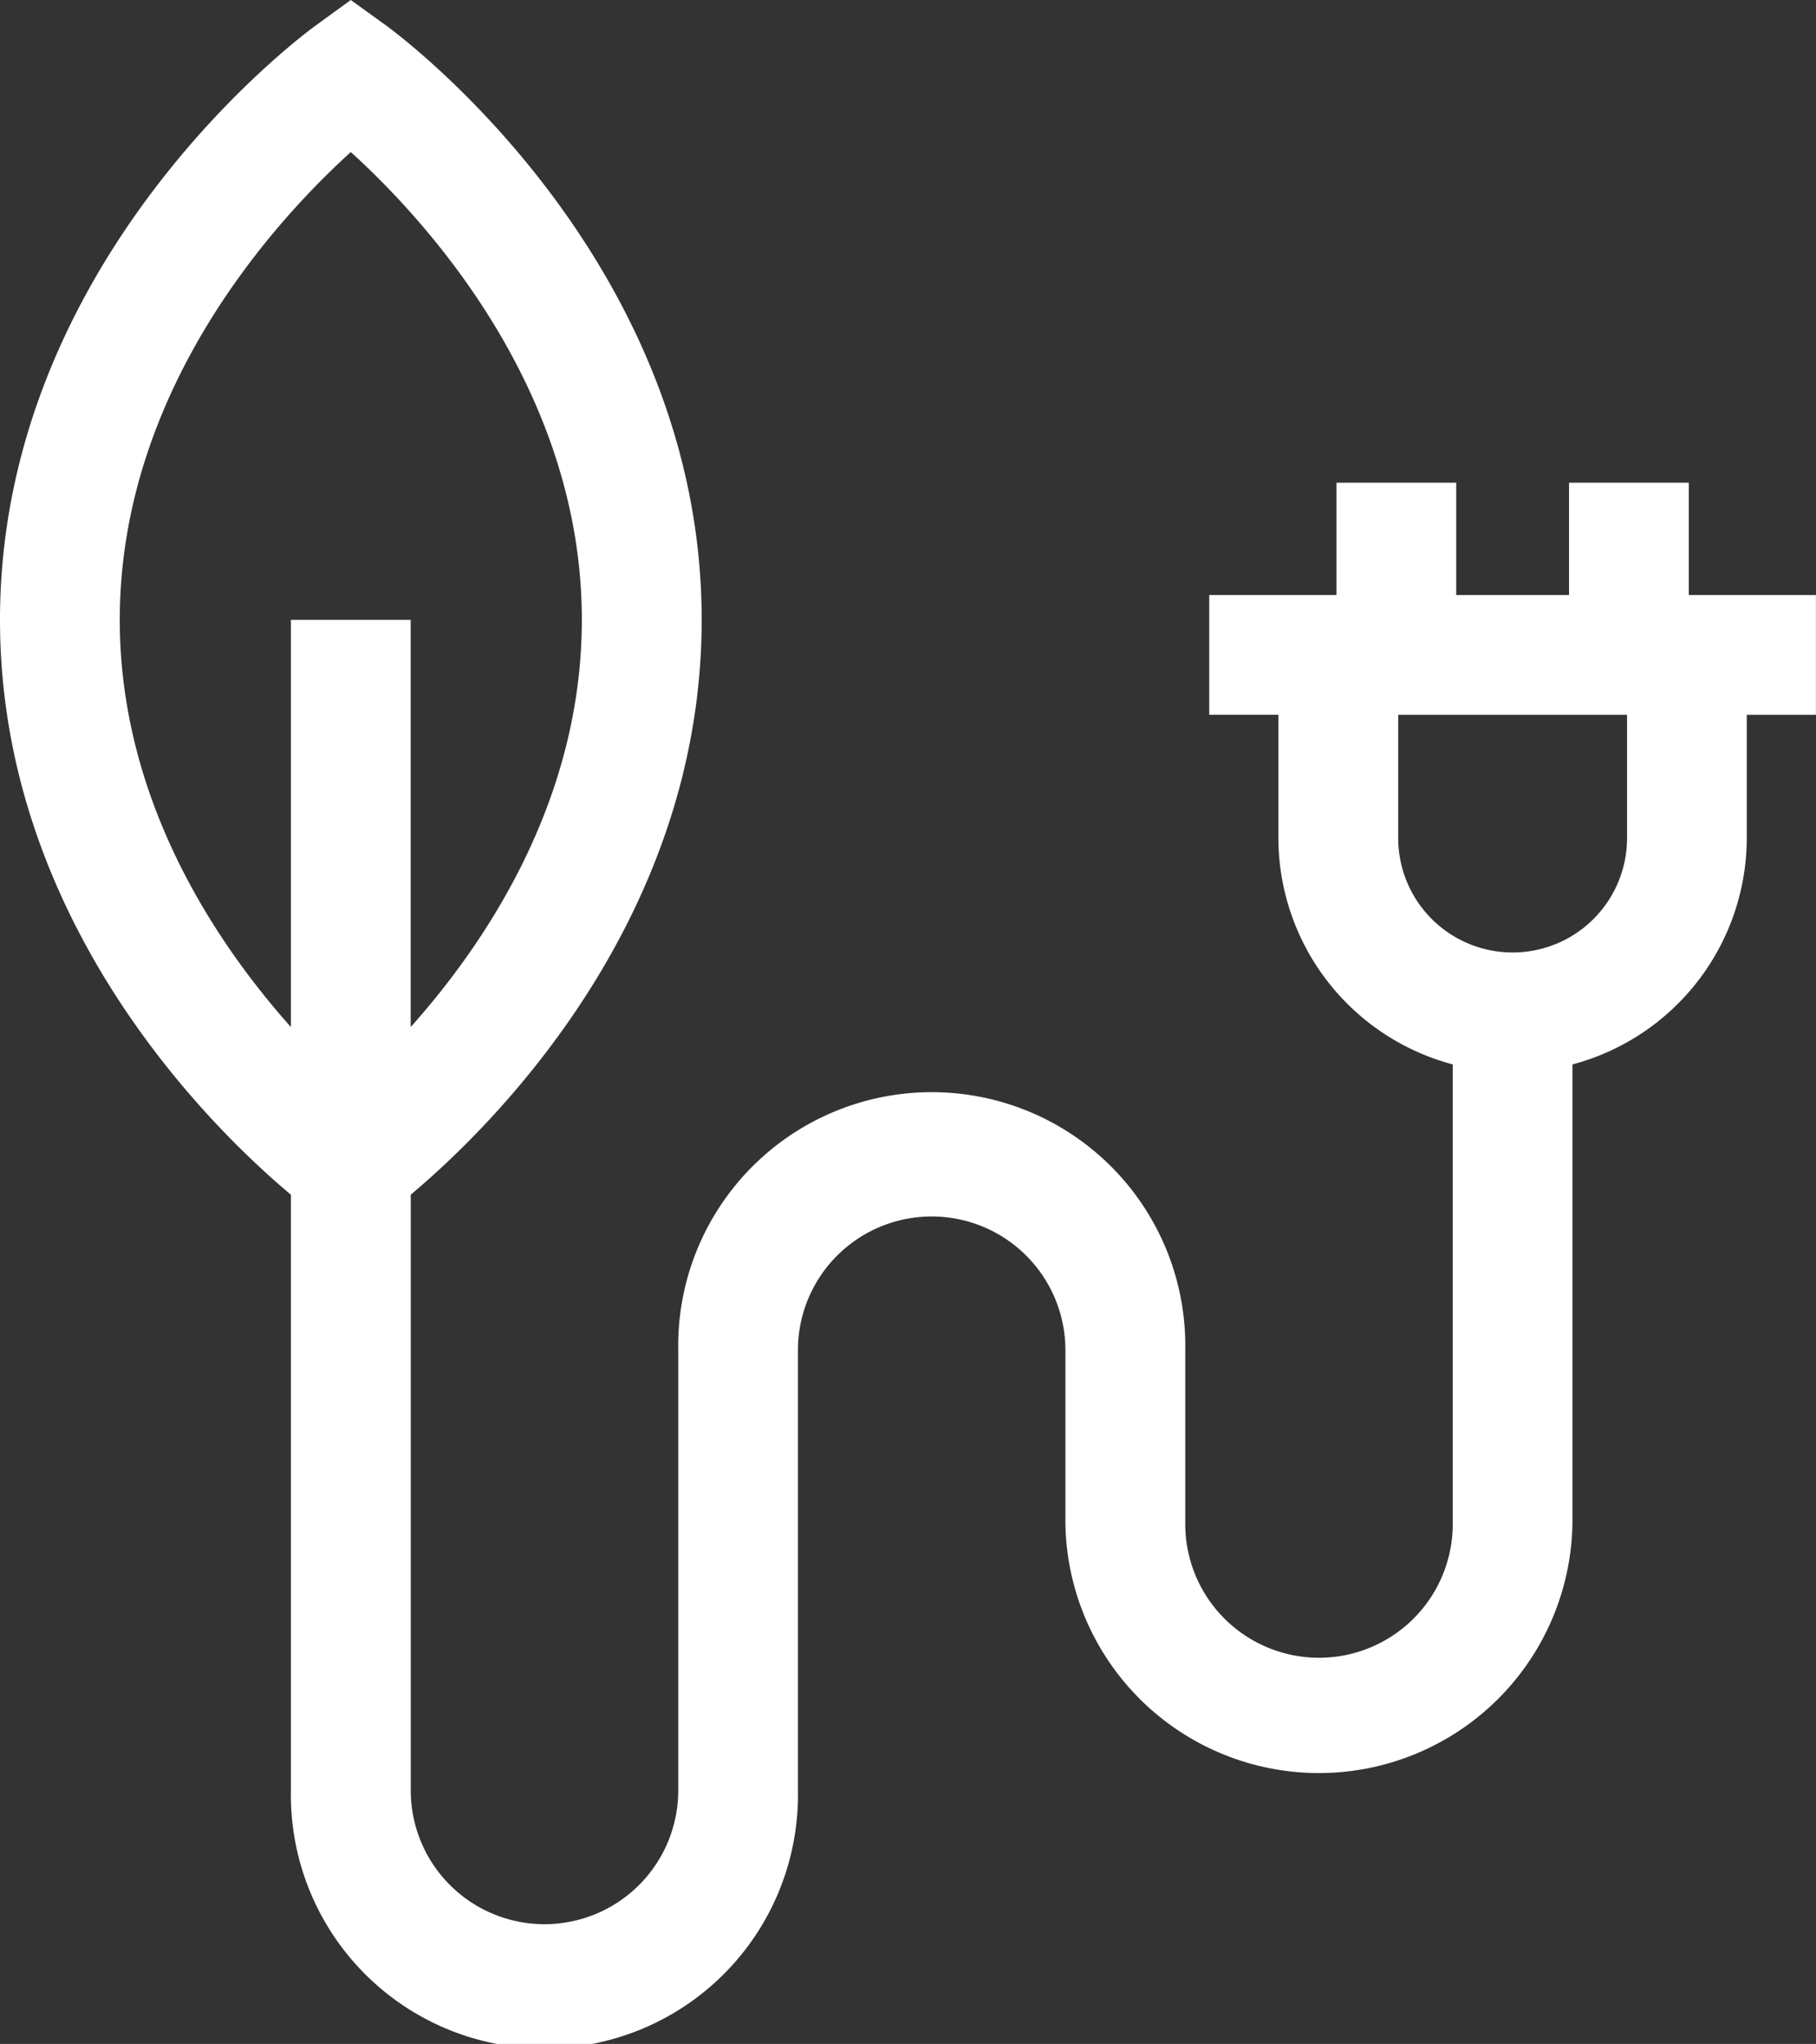 <svg id="Capa_1" data-name="Capa 1" xmlns="http://www.w3.org/2000/svg" viewBox="0 0 454.88 512"><rect x="0" y="0" width="454.88" height="512" fill="#333333" stroke="none"/><defs><style>.cls-1{fill:#fff;}</style></defs><title>categories-energy</title><path class="cls-1" d="M451.58,120.91h-30v28.14H393.32V120.91h-30v28.14H331.46v30h17.32v30.87a58.77,58.77,0,0,0,43.67,56.71V381.76a33.5,33.5,0,0,1-67,0V338.22a63.51,63.51,0,1,0-127,0V448.5a33.5,33.5,0,0,1-67,0V299.25c18.73-15.67,72.87-67.57,72.87-144,0-90.42-75.83-146.53-79.06-148.87L116.43,0l-8.81,6.4c-3.23,2.34-79.06,58.45-79.06,148.87,0,76.41,54.13,128.31,72.87,144V448.49a63.51,63.51,0,1,0,127,0V338.22a33.5,33.5,0,0,1,67,0v43.54a63.51,63.51,0,0,0,127,0V266.64a58.78,58.78,0,0,0,43.67-56.71V179.06h17.32v-30H451.58V120.91ZM101.43,155.27v102c-19.15-21.48-42.87-57.15-42.87-102,0-58.09,39.75-100.75,57.87-117.18,18.14,16.45,57.87,59.1,57.87,117.18,0,44.88-23.71,80.55-42.87,102v-102Zm334.68,54.66a28.66,28.66,0,0,1-57.32,0V179.06h57.32v30.87Z" transform="translate(-28.56)"/></svg>